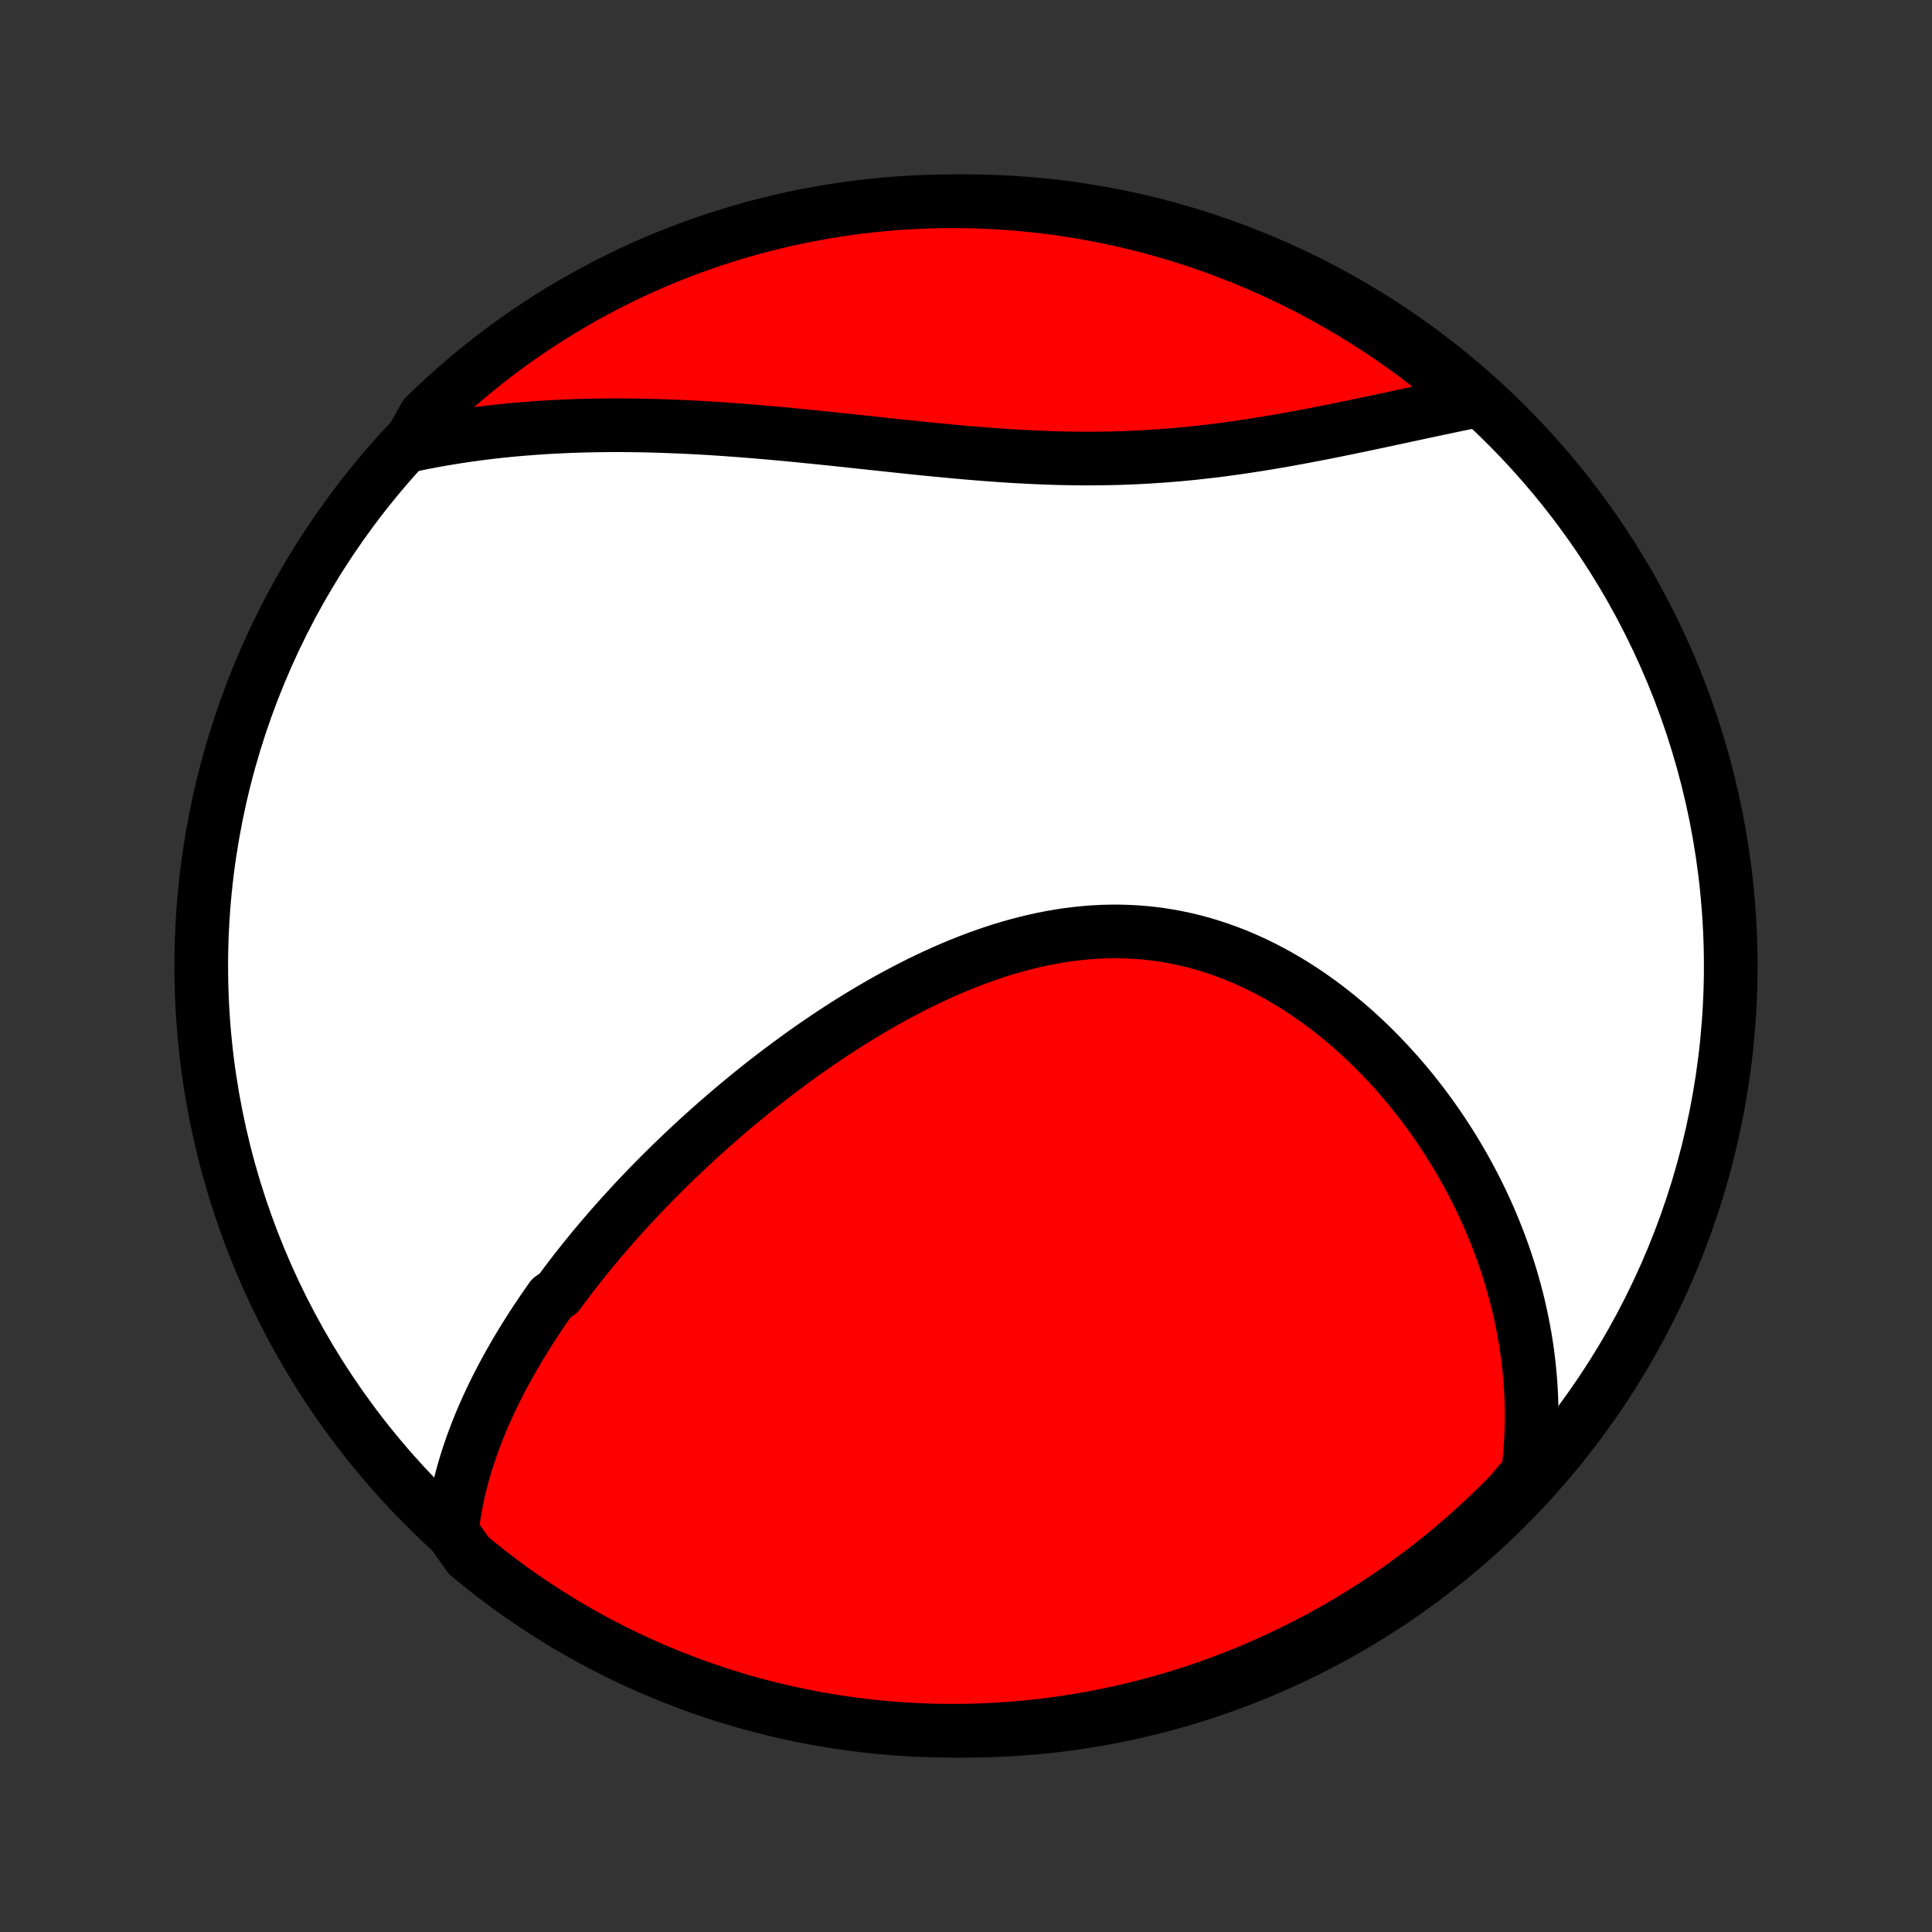 <?xml version="1.0" encoding="utf-8" standalone="no"?>
<!DOCTYPE svg PUBLIC "-//W3C//DTD SVG 1.1//EN"
  "http://www.w3.org/Graphics/SVG/1.1/DTD/svg11.dtd">
<!-- Created with matplotlib (http://matplotlib.org/) -->
<svg height="72pt" version="1.1" viewBox="0 0 72 72" width="72pt" xmlns="http://www.w3.org/2000/svg" xmlns:xlink="http://www.w3.org/1999/xlink">
 <rect x="0" y="0" width="72" height="72" fill="#333333" stroke="none"/>
 <defs>
  <style type="text/css">
*{stroke-linecap:butt;stroke-linejoin:round;}
  </style>
 </defs>
 <g id="figure_1">
  <g id="patch_1">
   <path d="
M0 72
L72 72
L72 0
L0 0
z
" style="fill:none;"/>
  </g>
  <g id="axes_1">
   <g id="PatchCollection_1">
    <defs>
     <path d="
M36 -7.5
C43.558 -7.5 50.808 -10.503 56.153 -15.848
C61.497 -21.192 64.5 -28.442 64.5 -36
C64.5 -43.558 61.497 -50.808 56.153 -56.153
C50.808 -61.497 43.558 -64.5 36 -64.5
C28.442 -64.5 21.192 -61.497 15.848 -56.153
C10.503 -50.808 7.5 -43.558 7.5 -36
C7.5 -28.442 10.503 -21.192 15.848 -15.848
C21.192 -10.503 28.442 -7.5 36 -7.5
z
" id="C0_0_a811fe30f3"/>
     <path d="
M16.838 -14.92
L16.866 -15.163
L16.898 -15.404
L16.934 -15.643
L16.976 -15.881
L17.021 -16.116
L17.07 -16.349
L17.124 -16.58
L17.181 -16.809
L17.241 -17.037
L17.305 -17.263
L17.373 -17.487
L17.443 -17.709
L17.517 -17.93
L17.593 -18.15
L17.673 -18.367
L17.755 -18.584
L17.84 -18.798
L17.928 -19.012
L18.018 -19.224
L18.111 -19.434
L18.206 -19.644
L18.303 -19.852
L18.403 -20.059
L18.505 -20.265
L18.609 -20.469
L18.715 -20.673
L18.824 -20.875
L18.934 -21.077
L19.047 -21.277
L19.161 -21.477
L19.277 -21.676
L19.396 -21.874
L19.516 -22.071
L19.638 -22.267
L19.762 -22.462
L19.888 -22.657
L20.015 -22.851
L20.145 -23.044
L20.276 -23.237
L20.409 -23.429
L20.543 -23.621
L20.818 -23.812
L20.958 -24.002
L21.1 -24.192
L21.244 -24.382
L21.389 -24.571
L21.537 -24.759
L21.686 -24.948
L21.836 -25.136
L21.989 -25.323
L22.143 -25.511
L22.3 -25.697
L22.458 -25.884
L22.618 -26.07
L22.78 -26.257
L22.944 -26.443
L23.109 -26.628
L23.277 -26.814
L23.447 -26.999
L23.618 -27.185
L23.792 -27.37
L23.968 -27.555
L24.145 -27.739
L24.325 -27.924
L24.507 -28.108
L24.691 -28.293
L24.877 -28.477
L25.065 -28.661
L25.256 -28.845
L25.449 -29.029
L25.644 -29.213
L25.841 -29.396
L26.04 -29.58
L26.242 -29.763
L26.447 -29.946
L26.653 -30.129
L26.862 -30.311
L27.074 -30.494
L27.288 -30.676
L27.504 -30.858
L27.723 -31.039
L27.944 -31.22
L28.168 -31.401
L28.395 -31.581
L28.624 -31.76
L28.856 -31.939
L29.09 -32.117
L29.327 -32.294
L29.567 -32.471
L29.809 -32.647
L30.054 -32.822
L30.302 -32.996
L30.552 -33.168
L30.805 -33.34
L31.061 -33.51
L31.319 -33.678
L31.58 -33.845
L31.844 -34.01
L32.11 -34.174
L32.379 -34.335
L32.651 -34.494
L32.925 -34.651
L33.201 -34.806
L33.48 -34.957
L33.762 -35.106
L34.046 -35.252
L34.332 -35.395
L34.621 -35.534
L34.912 -35.67
L35.205 -35.802
L35.5 -35.93
L35.797 -36.053
L36.096 -36.172
L36.397 -36.287
L36.7 -36.396
L37.004 -36.5
L37.31 -36.599
L37.618 -36.692
L37.926 -36.779
L38.236 -36.86
L38.547 -36.935
L38.859 -37.003
L39.172 -37.064
L39.485 -37.119
L39.799 -37.166
L40.114 -37.205
L40.428 -37.237
L40.742 -37.262
L41.057 -37.279
L41.371 -37.287
L41.685 -37.288
L41.998 -37.28
L42.31 -37.265
L42.621 -37.241
L42.931 -37.209
L43.24 -37.169
L43.548 -37.121
L43.853 -37.064
L44.157 -37
L44.46 -36.928
L44.76 -36.848
L45.057 -36.76
L45.353 -36.665
L45.645 -36.562
L45.936 -36.453
L46.223 -36.336
L46.508 -36.213
L46.789 -36.083
L47.067 -35.947
L47.342 -35.804
L47.614 -35.656
L47.882 -35.502
L48.147 -35.343
L48.407 -35.179
L48.665 -35.009
L48.919 -34.835
L49.168 -34.656
L49.414 -34.473
L49.656 -34.286
L49.894 -34.095
L50.128 -33.901
L50.358 -33.703
L50.584 -33.501
L50.806 -33.297
L51.024 -33.09
L51.238 -32.88
L51.447 -32.667
L51.653 -32.452
L51.854 -32.234
L52.052 -32.015
L52.245 -31.793
L52.434 -31.57
L52.619 -31.345
L52.8 -31.118
L52.977 -30.89
L53.15 -30.66
L53.319 -30.429
L53.483 -30.197
L53.644 -29.964
L53.801 -29.729
L53.954 -29.494
L54.103 -29.258
L54.249 -29.021
L54.39 -28.783
L54.528 -28.544
L54.661 -28.305
L54.791 -28.065
L54.918 -27.824
L55.04 -27.583
L55.159 -27.341
L55.274 -27.099
L55.386 -26.856
L55.494 -26.613
L55.598 -26.369
L55.699 -26.125
L55.796 -25.881
L55.889 -25.636
L55.979 -25.391
L56.066 -25.146
L56.148 -24.9
L56.228 -24.653
L56.304 -24.407
L56.376 -24.16
L56.445 -23.912
L56.511 -23.664
L56.573 -23.416
L56.631 -23.167
L56.686 -22.918
L56.737 -22.669
L56.785 -22.419
L56.83 -22.169
L56.871 -21.918
L56.908 -21.666
L56.942 -21.414
L56.972 -21.162
L56.998 -20.909
L57.021 -20.655
L57.04 -20.401
L57.056 -20.146
L57.068 -19.891
L57.075 -19.635
L57.08 -19.378
L57.08 -19.121
L57.076 -18.863
L57.068 -18.604
L57.056 -18.344
L57.04 -18.084
L57.02 -17.822
L56.995 -17.56
L56.966 -17.297
L56.933 -17.033
L56.648 -16.768
L56.302 -16.355
L55.95 -15.998
L55.591 -15.646
L55.227 -15.301
L54.857 -14.963
L54.481 -14.63
L54.1 -14.304
L53.713 -13.985
L53.32 -13.673
L52.923 -13.367
L52.52 -13.068
L52.112 -12.776
L51.699 -12.491
L51.282 -12.214
L50.86 -11.944
L50.433 -11.68
L50.002 -11.425
L49.566 -11.177
L49.127 -10.936
L48.684 -10.703
L48.236 -10.478
L47.785 -10.26
L47.33 -10.051
L46.872 -9.849
L46.411 -9.655
L45.946 -9.47
L45.479 -9.292
L45.008 -9.122
L44.535 -8.961
L44.059 -8.808
L43.581 -8.663
L43.1 -8.527
L42.617 -8.399
L42.132 -8.279
L41.646 -8.168
L41.157 -8.065
L40.667 -7.971
L40.176 -7.885
L39.683 -7.808
L39.19 -7.739
L38.695 -7.679
L38.199 -7.628
L37.703 -7.585
L37.206 -7.551
L36.709 -7.526
L36.212 -7.509
L35.714 -7.501
L35.217 -7.501
L34.72 -7.511
L34.223 -7.529
L33.727 -7.555
L33.231 -7.591
L32.737 -7.635
L32.243 -7.687
L31.751 -7.749
L31.26 -7.819
L30.77 -7.897
L30.282 -7.984
L29.795 -8.08
L29.311 -8.184
L28.828 -8.296
L28.348 -8.417
L27.87 -8.546
L27.395 -8.684
L26.922 -8.83
L26.452 -8.985
L25.984 -9.147
L25.52 -9.318
L25.059 -9.497
L24.602 -9.684
L24.148 -9.879
L23.697 -10.082
L23.25 -10.292
L22.807 -10.511
L22.368 -10.737
L21.934 -10.971
L21.503 -11.213
L21.077 -11.462
L20.656 -11.719
L20.239 -11.983
L19.827 -12.255
L19.42 -12.533
L19.018 -12.819
L18.621 -13.112
L18.229 -13.412
L17.843 -13.719
L17.463 -14.032
z
" id="C0_1_1e82adfbfb"/>
     <path d="
M15.221 -55.389
L15.484 -55.445
L15.748 -55.499
L16.014 -55.55
L16.28 -55.599
L16.548 -55.646
L16.817 -55.691
L17.088 -55.733
L17.36 -55.774
L17.633 -55.812
L17.908 -55.849
L18.184 -55.883
L18.461 -55.915
L18.74 -55.945
L19.02 -55.973
L19.302 -55.999
L19.586 -56.022
L19.871 -56.044
L20.158 -56.064
L20.447 -56.082
L20.737 -56.097
L21.029 -56.111
L21.323 -56.123
L21.618 -56.133
L21.915 -56.14
L22.215 -56.146
L22.515 -56.15
L22.818 -56.152
L23.123 -56.152
L23.43 -56.15
L23.738 -56.146
L24.048 -56.141
L24.361 -56.133
L24.675 -56.123
L24.991 -56.112
L25.309 -56.099
L25.629 -56.084
L25.951 -56.068
L26.275 -56.05
L26.601 -56.03
L26.929 -56.008
L27.259 -55.985
L27.59 -55.96
L27.923 -55.934
L28.259 -55.906
L28.596 -55.877
L28.934 -55.847
L29.275 -55.816
L29.617 -55.783
L29.961 -55.749
L30.306 -55.715
L30.653 -55.679
L31.001 -55.643
L31.351 -55.606
L31.702 -55.569
L32.055 -55.531
L32.408 -55.493
L32.763 -55.455
L33.119 -55.417
L33.475 -55.379
L33.833 -55.342
L34.191 -55.304
L34.55 -55.268
L34.91 -55.232
L35.27 -55.198
L35.631 -55.164
L35.991 -55.132
L36.352 -55.102
L36.713 -55.073
L37.074 -55.046
L37.435 -55.021
L37.796 -54.998
L38.156 -54.978
L38.516 -54.96
L38.875 -54.945
L39.234 -54.932
L39.592 -54.922
L39.948 -54.916
L40.304 -54.912
L40.659 -54.912
L41.013 -54.914
L41.365 -54.92
L41.716 -54.929
L42.066 -54.942
L42.414 -54.957
L42.76 -54.976
L43.105 -54.998
L43.448 -55.022
L43.789 -55.05
L44.128 -55.081
L44.465 -55.114
L44.8 -55.151
L45.133 -55.189
L45.464 -55.23
L45.793 -55.274
L46.119 -55.319
L46.443 -55.367
L46.764 -55.416
L47.083 -55.467
L47.4 -55.52
L47.714 -55.573
L48.025 -55.629
L48.334 -55.685
L48.64 -55.742
L48.944 -55.8
L49.245 -55.858
L49.543 -55.917
L49.838 -55.977
L50.131 -56.037
L50.421 -56.096
L50.708 -56.156
L50.993 -56.216
L51.275 -56.276
L51.554 -56.335
L51.83 -56.394
L52.104 -56.453
L52.375 -56.511
L52.643 -56.569
L52.908 -56.626
L53.171 -56.682
L53.431 -56.737
L53.688 -56.791
L53.943 -56.845
L54.195 -56.898
L54.445 -56.95
L54.692 -57
L54.688 -57.05
L54.31 -57.517
L53.926 -57.84
L53.536 -58.157
L53.142 -58.466
L52.742 -58.769
L52.337 -59.064
L51.927 -59.353
L51.512 -59.635
L51.092 -59.909
L50.668 -60.176
L50.239 -60.436
L49.806 -60.688
L49.369 -60.933
L48.928 -61.17
L48.482 -61.399
L48.033 -61.621
L47.581 -61.835
L47.124 -62.041
L46.665 -62.239
L46.202 -62.429
L45.736 -62.611
L45.267 -62.785
L44.795 -62.951
L44.321 -63.109
L43.844 -63.258
L43.364 -63.399
L42.883 -63.532
L42.399 -63.656
L41.913 -63.772
L41.426 -63.88
L40.937 -63.979
L40.446 -64.069
L39.954 -64.151
L39.461 -64.224
L38.967 -64.289
L38.471 -64.345
L37.976 -64.393
L37.479 -64.431
L36.982 -64.462
L36.485 -64.483
L35.987 -64.496
L35.49 -64.5
L34.993 -64.495
L34.496 -64.482
L33.999 -64.46
L33.504 -64.43
L33.008 -64.391
L32.514 -64.343
L32.021 -64.286
L31.529 -64.221
L31.039 -64.147
L30.55 -64.065
L30.062 -63.974
L29.577 -63.875
L29.093 -63.767
L28.612 -63.65
L28.132 -63.526
L27.655 -63.392
L27.181 -63.251
L26.709 -63.101
L26.241 -62.943
L25.775 -62.777
L25.312 -62.603
L24.853 -62.42
L24.397 -62.23
L23.944 -62.031
L23.495 -61.825
L23.05 -61.61
L22.609 -61.388
L22.172 -61.158
L21.739 -60.921
L21.311 -60.675
L20.887 -60.423
L20.467 -60.163
L20.053 -59.895
L19.643 -59.621
L19.238 -59.339
L18.838 -59.05
L18.444 -58.754
L18.055 -58.451
L17.671 -58.141
L17.293 -57.824
L16.921 -57.501
L16.554 -57.171
L16.193 -56.835
L15.839 -56.492
z
" id="C0_2_3776a63526"/>
    </defs>
    <g clip-path="url(#p1bffca34e9)">
     <use style="fill:#ffffff;stroke:#000000;stroke-width:2.0;" x="0.0" xlink:href="#C0_0_a811fe30f3" y="72.0"/>
    </g>
    <g clip-path="url(#p1bffca34e9)">
     <use style="fill:#ff0000;stroke:#000000;stroke-width:2.0;" x="0.0" xlink:href="#C0_1_1e82adfbfb" y="72.0"/>
    </g>
    <g clip-path="url(#p1bffca34e9)">
     <use style="fill:#ff0000;stroke:#000000;stroke-width:2.0;" x="0.0" xlink:href="#C0_2_3776a63526" y="72.0"/>
    </g>
   </g>
  </g>
 </g>
 <defs>
  <clipPath id="p1bffca34e9">
   <rect height="72.0" width="72.0" x="0.0" y="0.0"/>
  </clipPath>
 </defs>
</svg>
